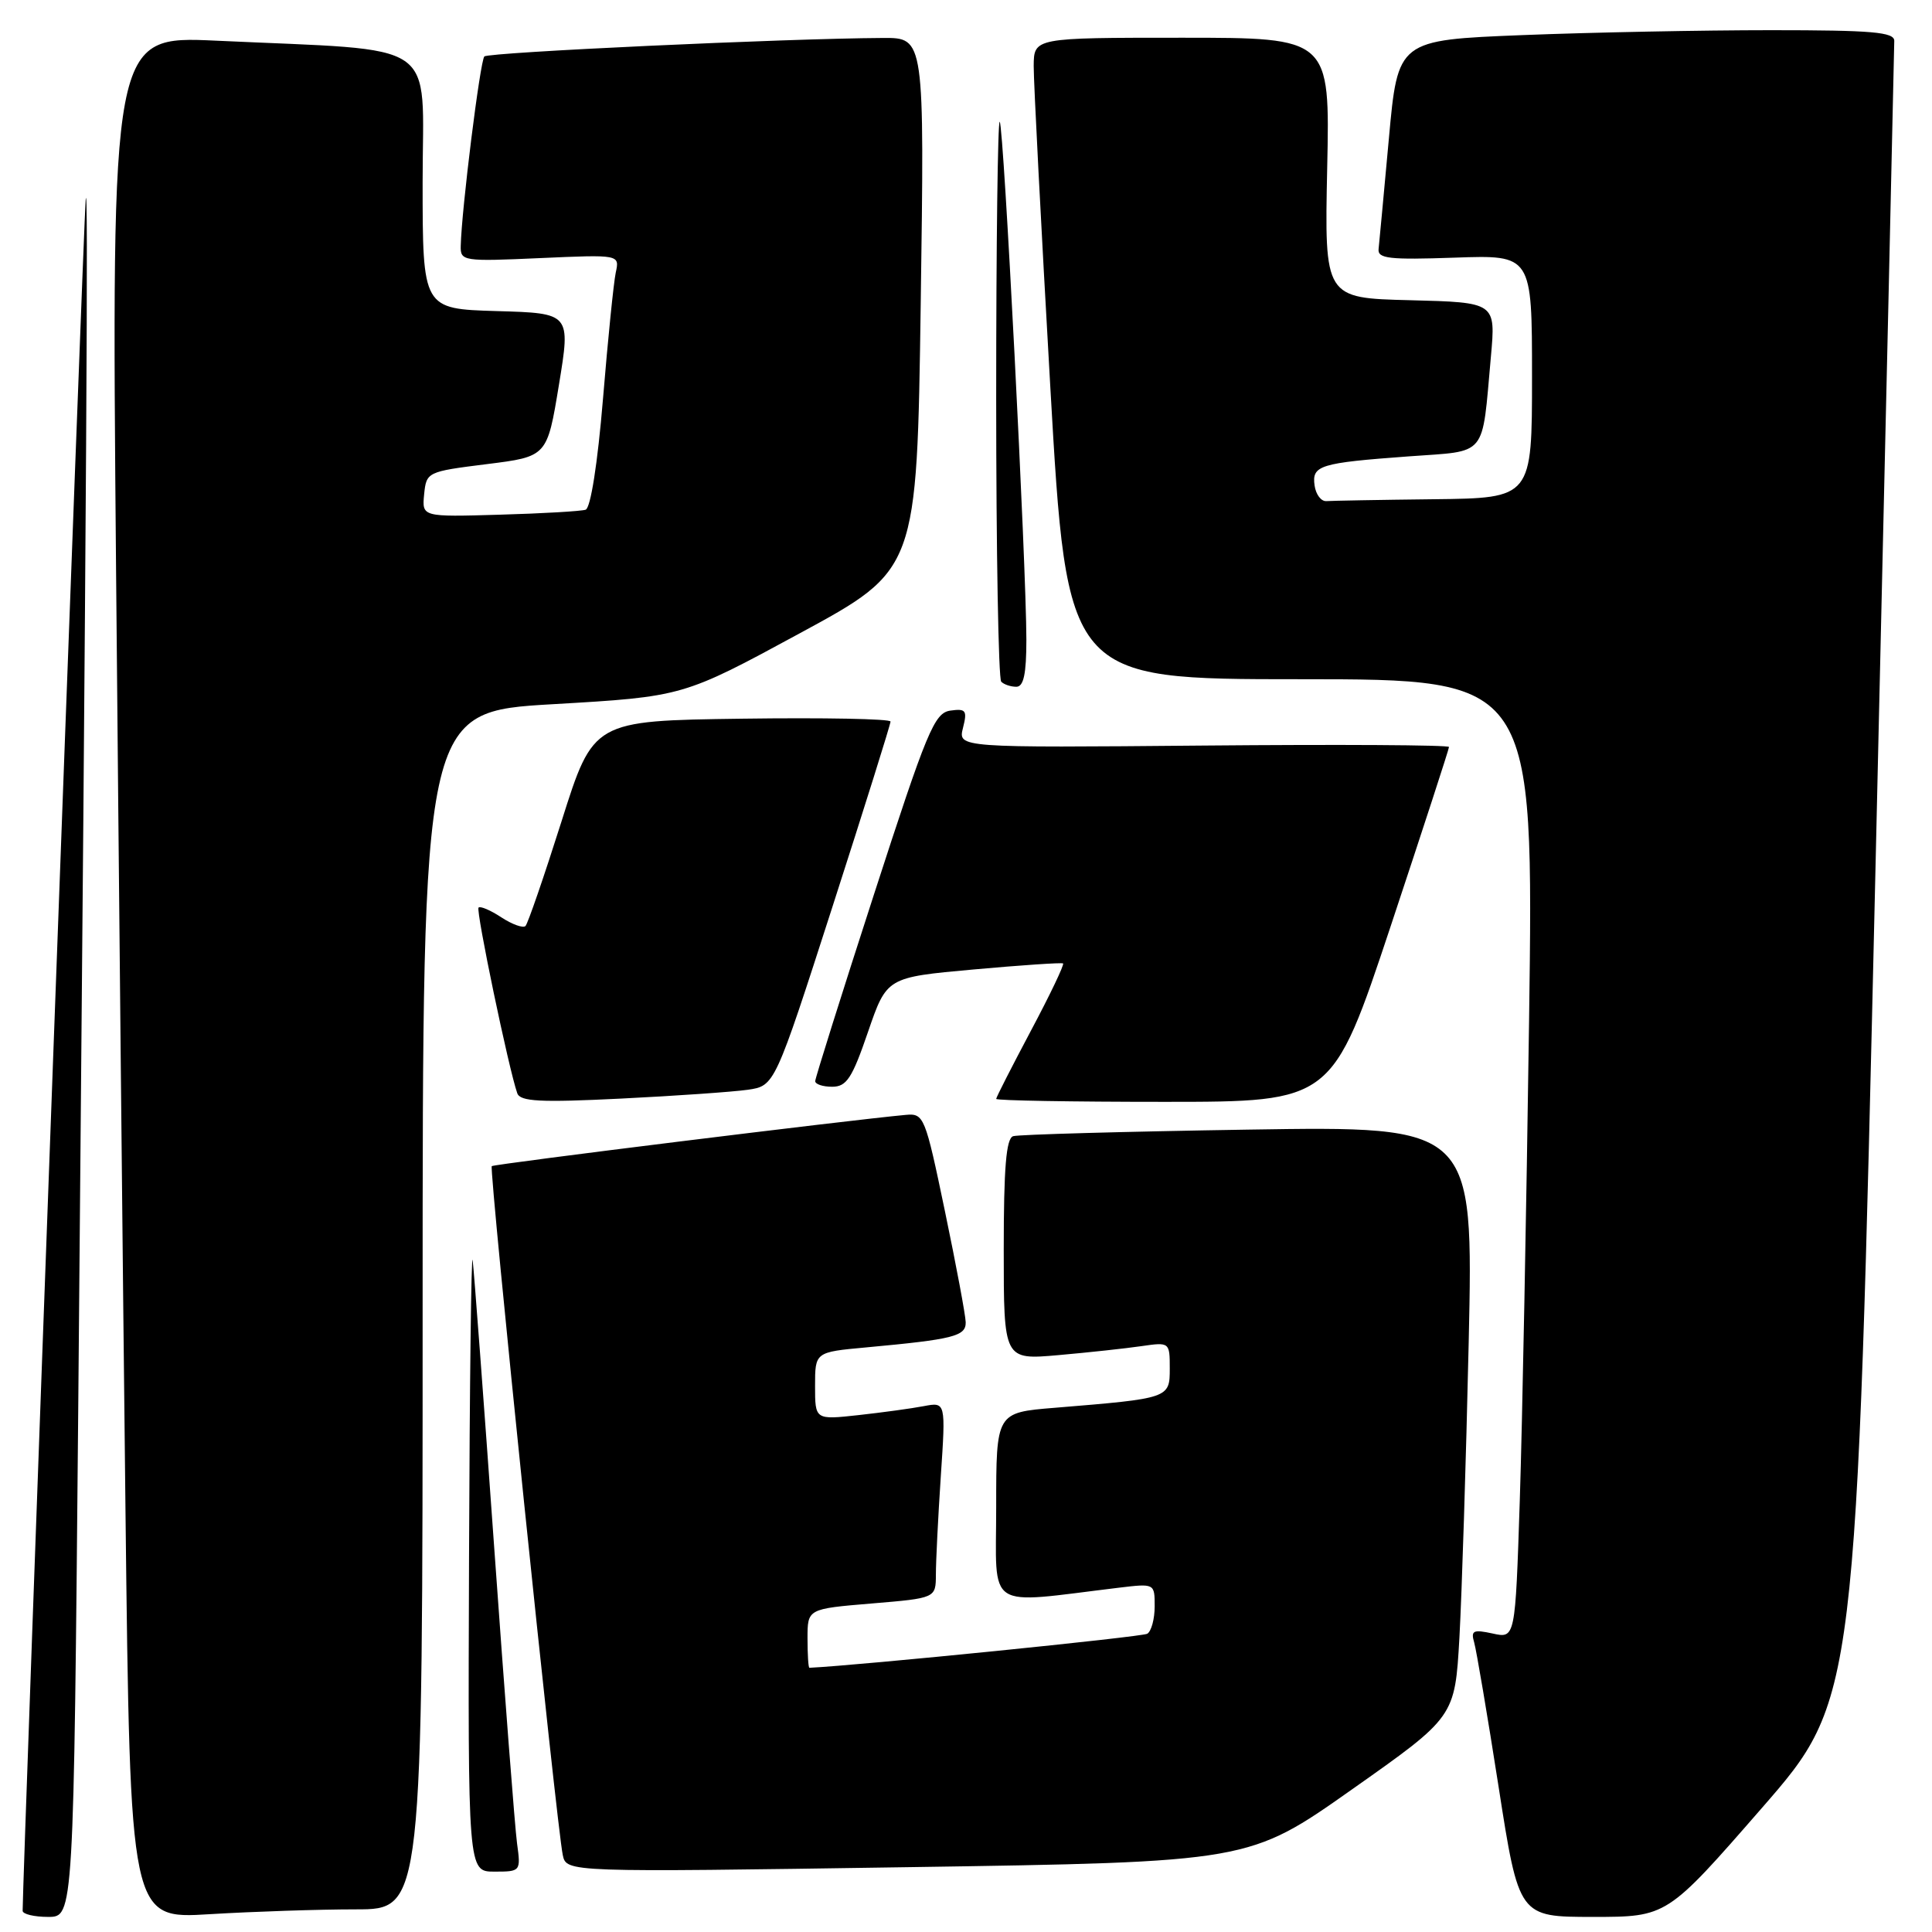 <?xml version="1.0" encoding="UTF-8" standalone="no"?>
<!DOCTYPE svg PUBLIC "-//W3C//DTD SVG 1.1//EN" "http://www.w3.org/Graphics/SVG/1.1/DTD/svg11.dtd" >
<svg xmlns="http://www.w3.org/2000/svg" xmlns:xlink="http://www.w3.org/1999/xlink" version="1.1" viewBox="0 0 256 256">
 <g >
 <path fill="currentColor"
d=" M 10.37 186.25 C 11.47 63.80 11.72 22.44 11.35 26.50 C 11.08 29.49 3.00 248.76 3.00 253.19 C 3.00 253.63 4.52 254.00 6.38 254.00 C 9.76 254.00 9.76 254.00 10.37 186.25 Z  M 47.16 253.00 C 56.00 253.00 56.00 253.00 56.00 173.65 C 56.00 94.31 56.00 94.31 73.25 93.31 C 90.50 92.31 90.50 92.31 106.00 83.90 C 121.50 75.50 121.50 75.50 122.00 40.25 C 122.50 5.00 122.50 5.00 117.00 5.03 C 104.03 5.10 64.74 6.93 64.18 7.48 C 63.62 8.05 61.16 27.74 61.05 32.59 C 61.00 34.60 61.36 34.66 71.55 34.20 C 82.11 33.73 82.11 33.73 81.59 36.12 C 81.31 37.43 80.55 44.95 79.90 52.84 C 79.19 61.41 78.26 67.32 77.60 67.54 C 77.00 67.74 71.87 68.04 66.20 68.20 C 55.91 68.50 55.91 68.50 56.20 65.50 C 56.50 62.54 56.60 62.49 64.50 61.50 C 72.50 60.50 72.50 60.50 74.06 51.00 C 75.62 41.50 75.62 41.50 65.81 41.22 C 56.00 40.93 56.00 40.93 56.00 24.07 C 56.00 4.91 58.77 6.80 28.63 5.39 C 14.76 4.75 14.76 4.75 15.38 75.62 C 15.73 114.61 16.29 170.75 16.63 200.39 C 17.25 254.29 17.25 254.29 27.78 253.64 C 33.57 253.29 42.29 253.00 47.16 253.00 Z  M 233.43 239.60 C 245.97 225.21 245.97 225.21 248.49 116.02 C 249.87 55.96 251.00 6.19 251.00 5.41 C 251.00 4.25 248.07 4.00 234.66 4.00 C 225.67 4.00 210.87 4.29 201.77 4.65 C 185.22 5.31 185.22 5.31 184.03 18.40 C 183.37 25.61 182.76 32.17 182.67 33.00 C 182.53 34.27 184.09 34.44 192.75 34.14 C 203.00 33.78 203.00 33.78 203.00 49.89 C 203.00 66.00 203.00 66.00 190.00 66.15 C 182.85 66.23 176.44 66.35 175.75 66.40 C 175.06 66.45 174.36 65.53 174.19 64.34 C 173.81 61.66 174.84 61.34 186.69 60.47 C 197.21 59.70 196.33 60.77 197.55 47.28 C 198.20 40.07 198.20 40.07 186.85 39.78 C 175.50 39.50 175.50 39.50 175.86 22.25 C 176.23 5.00 176.23 5.00 156.61 5.00 C 137.00 5.00 137.00 5.00 136.97 8.75 C 136.96 10.81 137.95 29.94 139.17 51.25 C 141.39 90.00 141.39 90.00 172.31 90.00 C 203.23 90.00 203.23 90.00 202.61 135.25 C 202.26 160.14 201.71 188.74 201.38 198.81 C 200.78 217.11 200.78 217.11 197.79 216.45 C 195.21 215.89 194.87 216.05 195.34 217.65 C 195.63 218.67 197.09 227.26 198.57 236.75 C 201.26 254.00 201.26 254.00 211.07 254.00 C 220.88 254.00 220.88 254.00 233.43 239.60 Z  M 68.51 244.25 C 68.23 242.19 66.87 224.53 65.48 205.00 C 64.09 185.47 62.81 168.38 62.63 167.00 C 62.45 165.62 62.23 183.29 62.15 206.25 C 62.00 248.00 62.00 248.00 65.51 248.00 C 68.99 248.00 69.02 247.97 68.51 244.25 Z  M 179.14 237.11 C 192.78 227.50 192.78 227.50 193.38 217.00 C 193.70 211.22 194.26 193.61 194.61 177.86 C 195.24 149.21 195.24 149.21 165.37 149.68 C 148.94 149.94 134.94 150.33 134.25 150.55 C 133.32 150.84 133.00 154.74 133.00 165.57 C 133.00 180.20 133.00 180.20 140.25 179.56 C 144.24 179.21 149.19 178.67 151.25 178.37 C 154.97 177.83 155.00 177.85 155.00 181.32 C 155.00 185.29 154.98 185.29 139.75 186.54 C 132.00 187.17 132.00 187.17 132.00 199.70 C 132.00 213.63 130.34 212.54 148.25 210.38 C 153.00 209.81 153.00 209.81 153.00 212.85 C 153.00 214.52 152.56 216.15 152.02 216.48 C 151.35 216.90 113.84 220.68 107.25 220.99 C 107.11 220.99 107.00 219.24 107.00 217.09 C 107.00 213.18 107.00 213.18 115.50 212.47 C 124.00 211.76 124.00 211.76 124.01 208.63 C 124.01 206.91 124.30 201.06 124.66 195.64 C 125.32 185.77 125.32 185.77 122.41 186.32 C 120.81 186.63 116.91 187.16 113.75 187.51 C 108.00 188.14 108.00 188.14 108.00 183.65 C 108.00 179.16 108.00 179.16 114.75 178.54 C 126.34 177.47 128.00 177.06 127.96 175.20 C 127.94 174.27 126.70 167.65 125.21 160.50 C 122.58 147.87 122.43 147.51 120.00 147.73 C 112.47 148.42 65.45 154.24 65.16 154.52 C 64.78 154.89 73.77 242.09 74.57 245.80 C 75.06 248.09 75.06 248.09 120.28 247.41 C 165.50 246.73 165.50 246.73 179.14 237.11 Z  M 99.08 144.40 C 102.66 143.88 102.66 143.88 110.33 120.07 C 114.55 106.98 118.00 95.97 118.00 95.61 C 118.00 95.25 109.14 95.08 98.31 95.23 C 78.62 95.50 78.62 95.50 74.41 108.82 C 72.09 116.14 69.94 122.39 69.63 122.70 C 69.32 123.01 67.88 122.50 66.44 121.56 C 65.00 120.61 63.64 120.03 63.41 120.26 C 63.03 120.64 67.41 141.66 68.54 144.86 C 68.93 145.96 71.56 146.10 82.26 145.57 C 89.54 145.21 97.11 144.68 99.08 144.40 Z  M 184.27 122.73 C 188.52 109.93 192.00 99.24 192.00 98.98 C 192.00 98.71 177.36 98.63 159.47 98.79 C 126.94 99.08 126.94 99.08 127.60 96.45 C 128.19 94.13 127.99 93.87 125.92 94.16 C 123.81 94.47 122.84 96.80 115.81 118.50 C 111.53 131.70 108.03 142.84 108.02 143.25 C 108.01 143.66 109.02 144.00 110.26 144.00 C 112.18 144.00 112.91 142.88 115.01 136.75 C 117.50 129.50 117.50 129.50 129.00 128.46 C 135.32 127.89 140.66 127.53 140.86 127.66 C 141.06 127.78 139.15 131.79 136.61 136.56 C 134.08 141.33 132.00 145.40 132.00 145.61 C 132.00 145.83 142.02 146.00 154.27 146.00 C 176.53 146.00 176.53 146.00 184.27 122.73 Z  M 136.00 84.75 C 135.99 74.93 133.00 16.66 132.47 16.14 C 132.21 15.88 132.00 32.32 132.00 52.67 C 132.00 73.02 132.30 89.97 132.67 90.33 C 133.03 90.70 133.93 91.00 134.67 91.00 C 135.64 91.00 136.00 89.29 136.00 84.75 Z "/>
</g>
</svg>